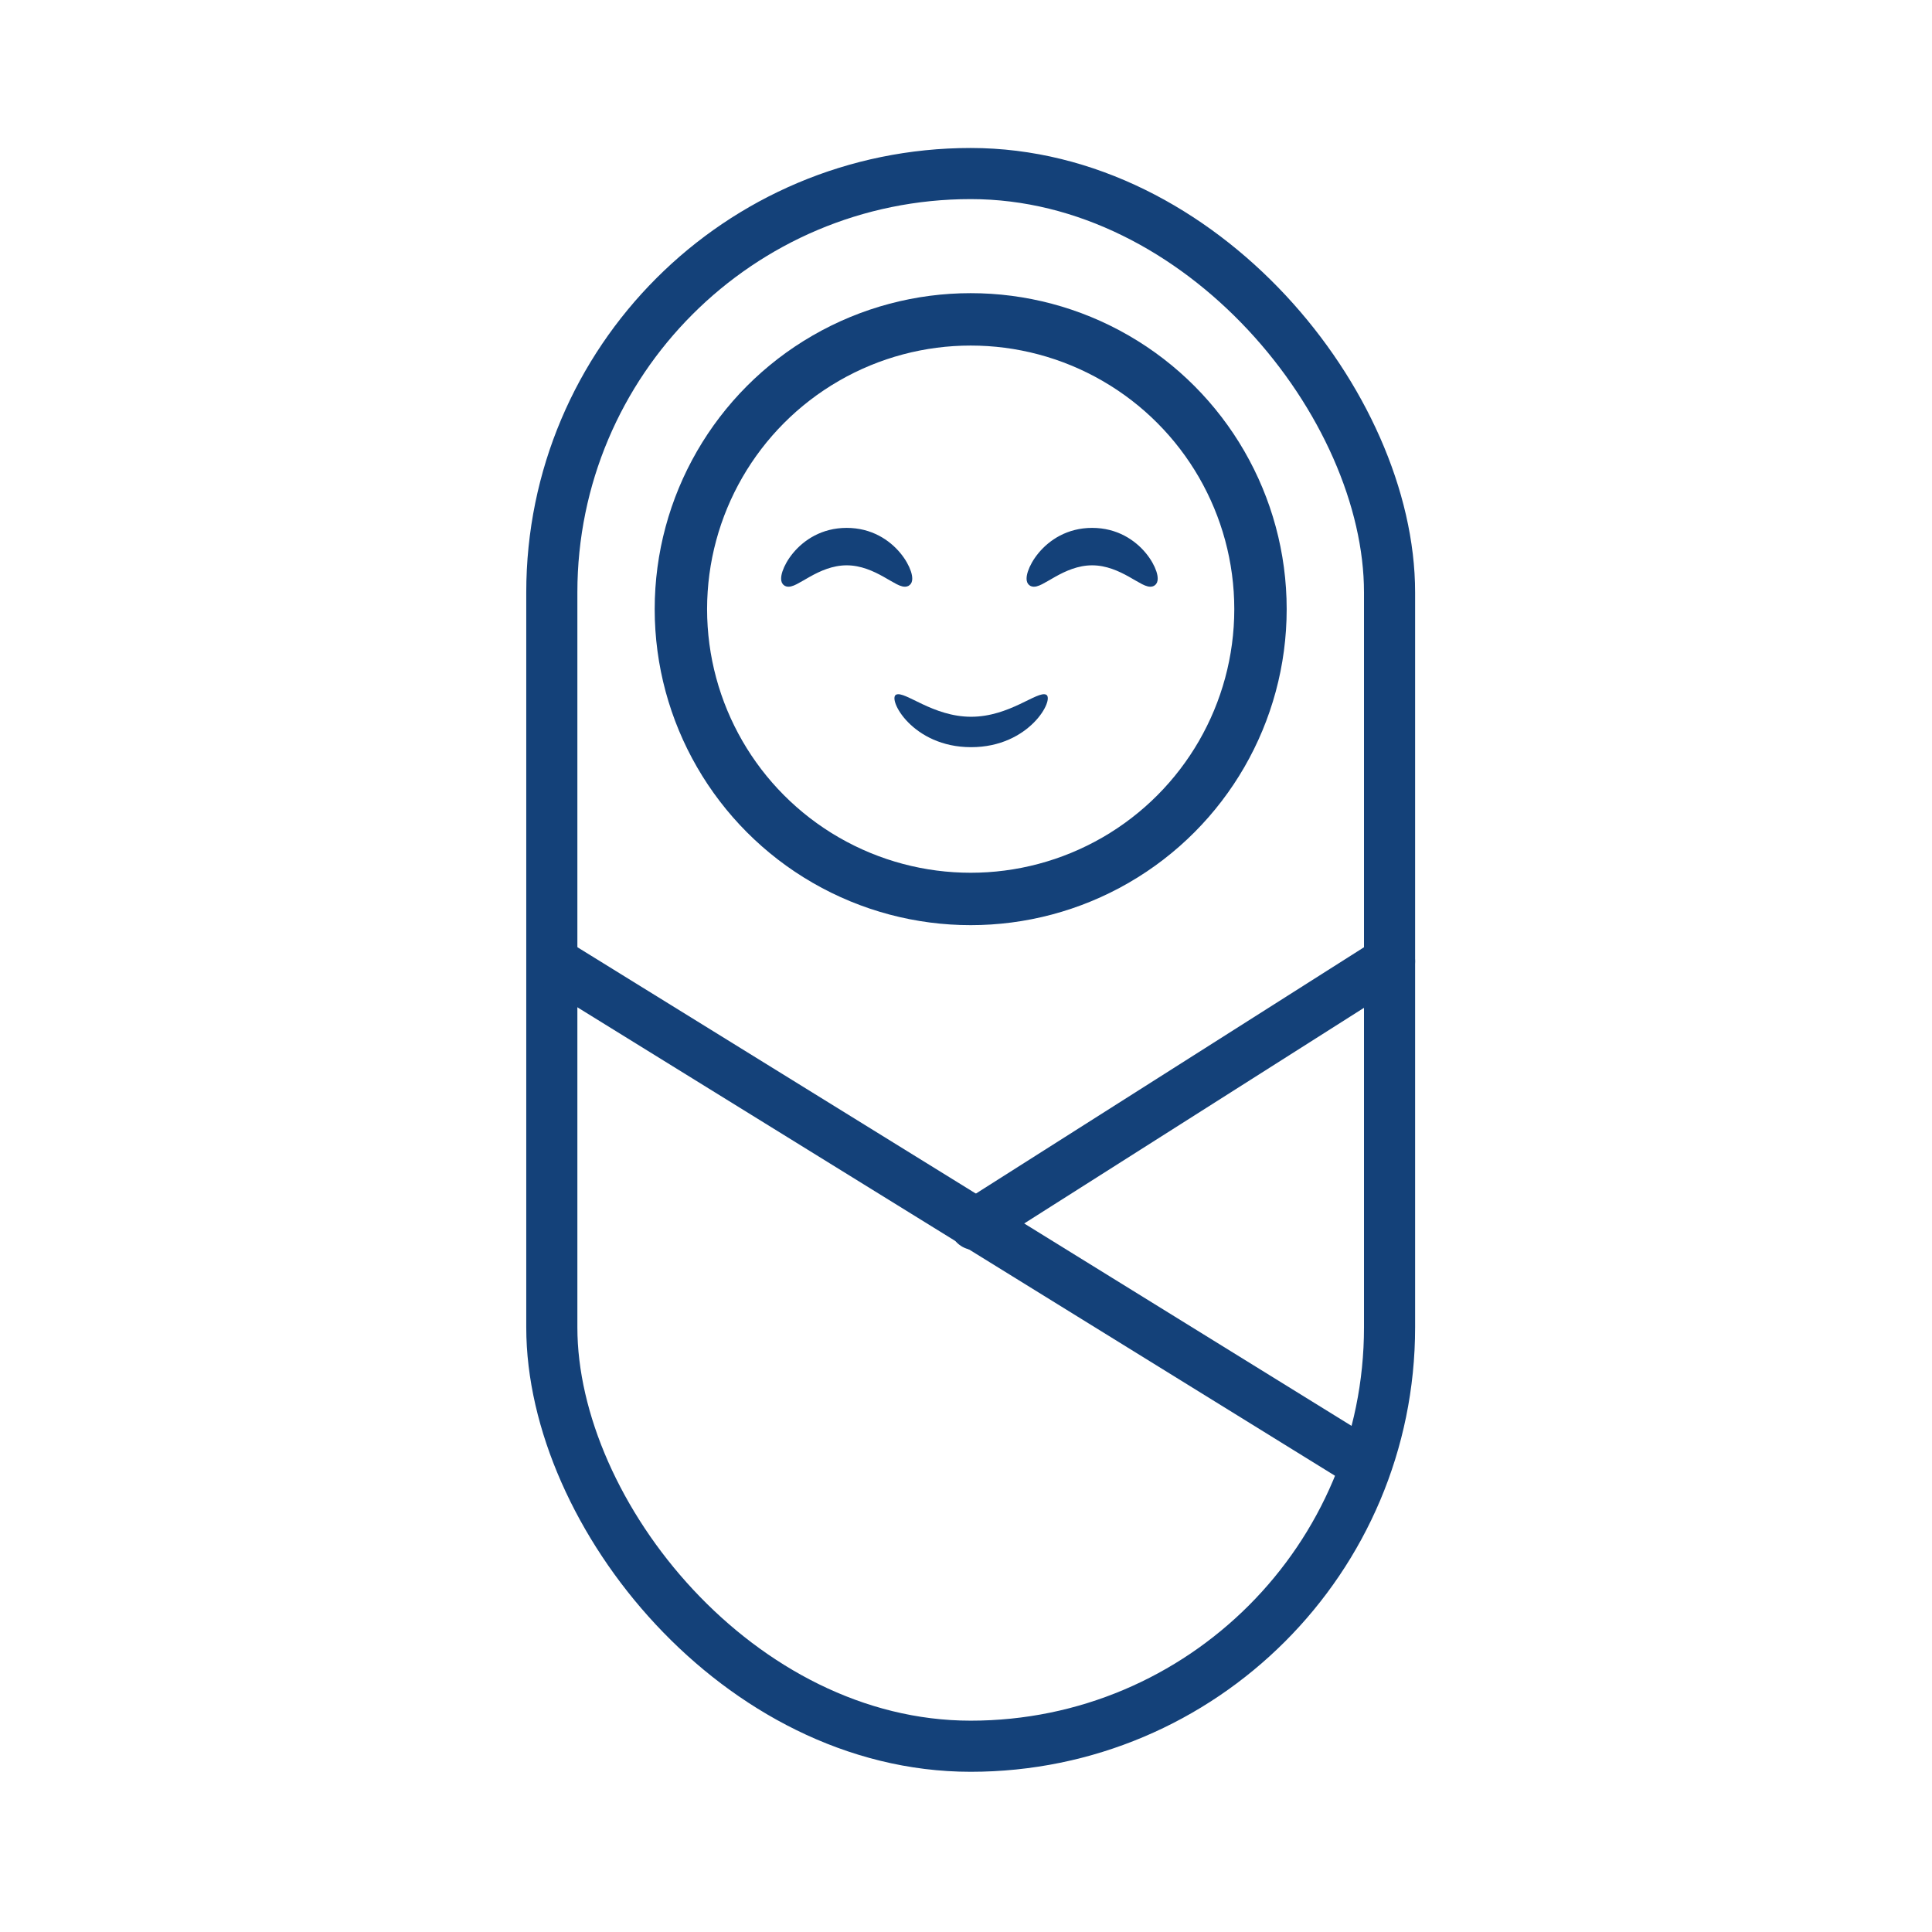 <?xml version='1.0' encoding='UTF-8'?>
<svg xmlns="http://www.w3.org/2000/svg" id="a" data-name="BB coufin1" viewBox="0 0 453.54 453.54">
  <defs>
    <style>
      .ca {
        stroke-width: 0px;
      }

      .ca, .cb {
        fill: #144179;
      }

      .cb {
        stroke-miterlimit: 10;
        stroke-width: 2px;
      }

      .cb, .cc, .cd {
        stroke: #144179;
      }

      .cc {
        stroke-width: 12.3px;
      }

      .cc, .cd {
        fill: none;
        stroke-linecap: round;
        stroke-linejoin: round;
      }

      .cd {
        stroke-width: 12px;
      }
    </style>
  </defs>
  <circle class="cc" cx="227.87" cy="143" r="68.03"/>
  <rect class="cd" x="129.54" y="40.74" width="196.66" height="369.19" rx="98.33" ry="98.33"/>
  <line class="cd" x1="131.03" y1="226.62" x2="320.33" y2="343.67"/>
  <line class="cd" x1="326.2" y1="225.67" x2="228.86" y2="287.45"/>
  <path class="cb" d="M212.83,136.64c-1.64.9-6.87-4.93-14.07-4.93-7.2,0-12.43,5.83-14.07,4.93-1.64-.9,3.01-11.72,14.07-11.72,11.06,0,15.72,10.81,14.07,11.72Z"/>
  <path class="cb" d="M270.45,136.64c-1.64.9-6.87-4.93-14.07-4.93-7.2,0-12.43,5.83-14.07,4.93-1.64-.9,3.01-11.72,14.07-11.72,11.06,0,15.72,10.81,14.07,11.72Z"/>
  <path class="ca" d="M210.37,163.07c2.05-.95,8.59,5.19,17.6,5.19,9.01,0,15.54-6.14,17.6-5.19s-3.77,12.33-17.6,12.33c-13.83,0-19.65-11.38-17.6-12.33Z"/>
</svg>
